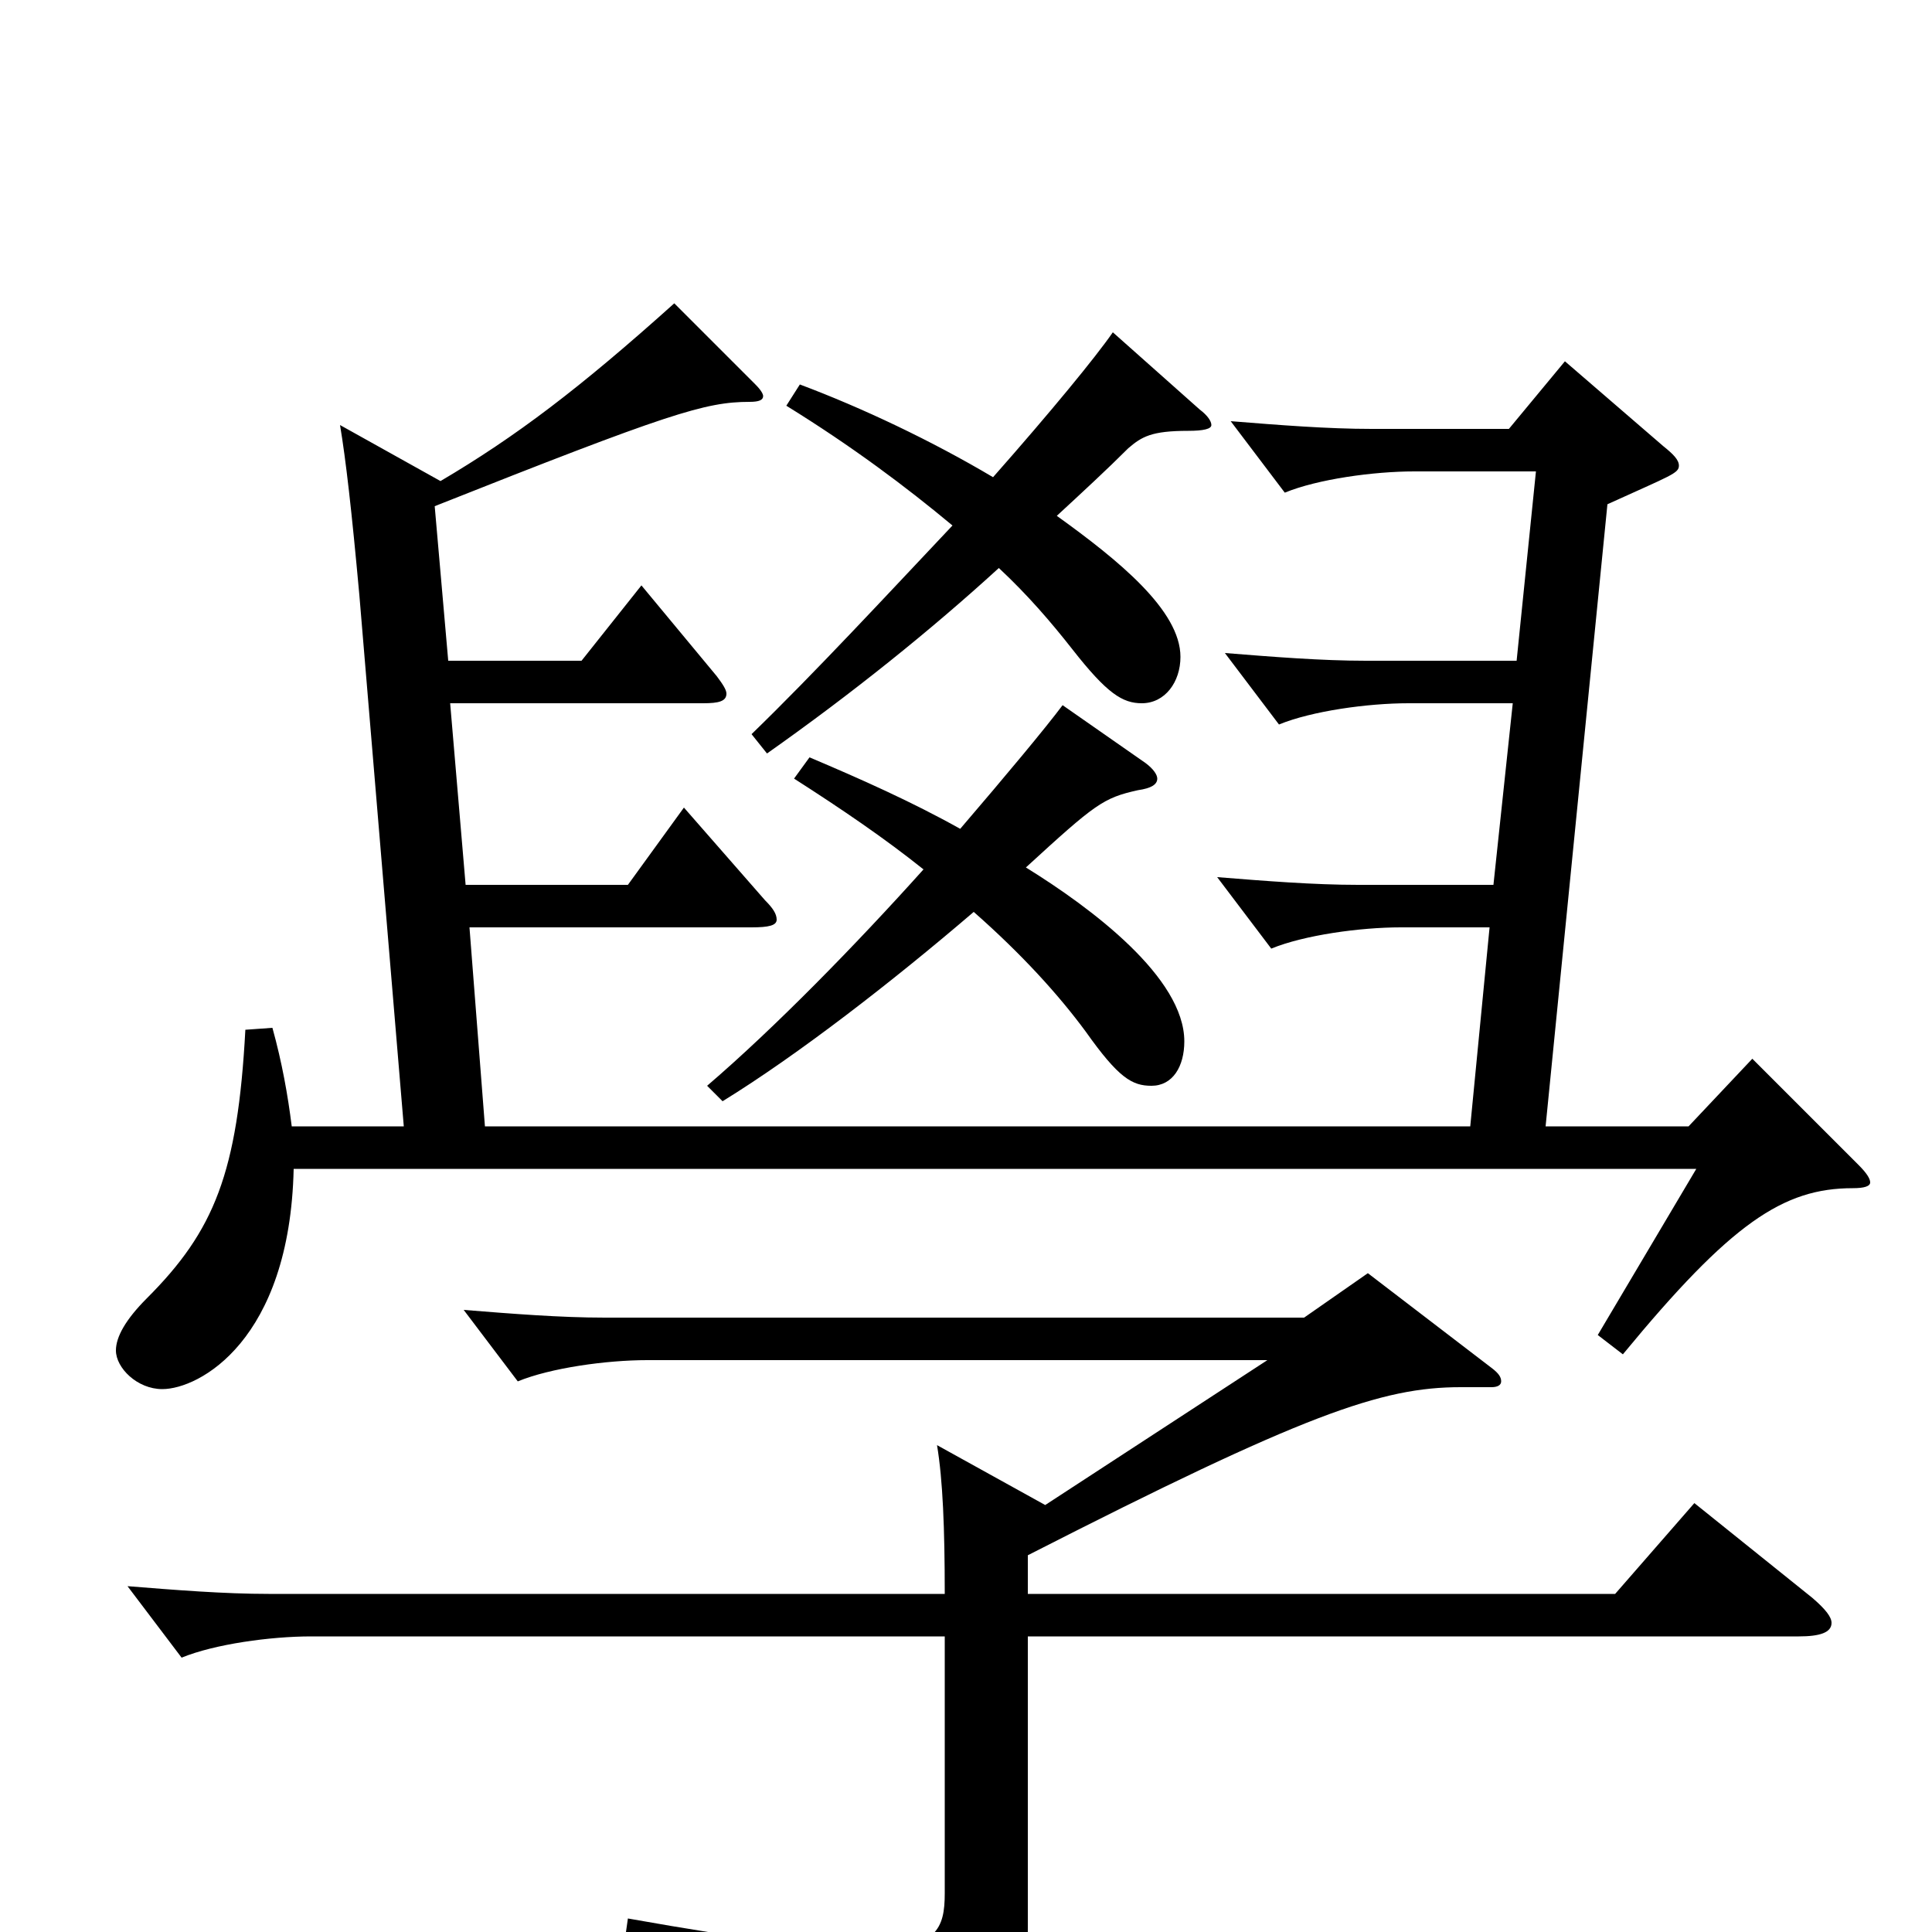 <svg xmlns="http://www.w3.org/2000/svg" viewBox="0 -1000 1000 1000">
	<path fill="#000000" d="M576 -828C567 -815 544 -787 514 -753C482 -772 446 -789 414 -801L407 -790C441 -769 469 -748 493 -728C459 -692 422 -652 389 -620L397 -610C441 -641 482 -674 517 -706C532 -692 544 -678 555 -664C573 -641 581 -636 591 -636C603 -636 611 -647 611 -660C611 -684 579 -710 547 -733C560 -745 573 -757 584 -768C591 -774 596 -777 615 -777C623 -777 627 -778 627 -780C627 -782 625 -785 621 -788ZM907 -452L874 -417H800L832 -739C865 -754 869 -755 869 -759C869 -762 866 -765 861 -769L810 -813L781 -778H710C687 -778 662 -780 637 -782L665 -745C682 -752 711 -756 732 -756H795L785 -658H707C684 -658 659 -660 634 -662L662 -625C679 -632 708 -636 729 -636H783L773 -542H703C680 -542 655 -544 630 -546L658 -509C675 -516 704 -520 725 -520H771L761 -417H251L243 -520H389C398 -520 402 -521 402 -524C402 -527 400 -530 396 -534L354 -582L325 -542H241L233 -636H364C372 -636 376 -637 376 -641C376 -643 374 -646 371 -650L332 -697L301 -658H232L225 -738C346 -786 365 -792 388 -792C393 -792 395 -793 395 -795C395 -796 394 -798 391 -801L349 -843C300 -799 267 -774 228 -751L176 -780C179 -762 182 -736 186 -692L209 -417H151C149 -433 146 -450 141 -468L127 -467C123 -393 111 -363 76 -328C65 -317 60 -308 60 -301C60 -292 71 -281 84 -281C103 -281 150 -306 152 -395H878L827 -309L840 -299C896 -367 923 -385 959 -385C965 -385 968 -386 968 -388C968 -390 966 -393 962 -397ZM550 -635C541 -623 521 -599 497 -571C472 -585 445 -597 419 -608L411 -597C436 -581 458 -566 478 -550C443 -511 401 -468 366 -438L374 -430C413 -454 462 -492 504 -528C529 -506 548 -485 562 -466C579 -442 586 -438 596 -438C607 -438 613 -448 613 -461C613 -494 565 -530 531 -551C567 -584 571 -587 589 -591C596 -592 599 -594 599 -597C599 -599 597 -602 593 -605ZM877 -222L836 -175H532V-195C675 -268 715 -282 756 -282H772C775 -282 777 -283 777 -285C777 -287 776 -289 772 -292L708 -341L675 -318H313C290 -318 265 -320 240 -322L268 -285C285 -292 314 -296 335 -296H656L541 -221L485 -252C488 -234 489 -209 489 -175H139C116 -175 91 -177 66 -179L94 -142C111 -149 140 -153 161 -153H489V-20C489 -2 485 9 450 9C426 9 387 4 325 -7L323 7C429 33 442 44 449 77C450 83 453 86 456 86C458 86 459 86 461 85C524 61 532 42 532 -2V-153H931C942 -153 948 -155 948 -160C948 -163 945 -167 938 -173Z"/>
</svg>